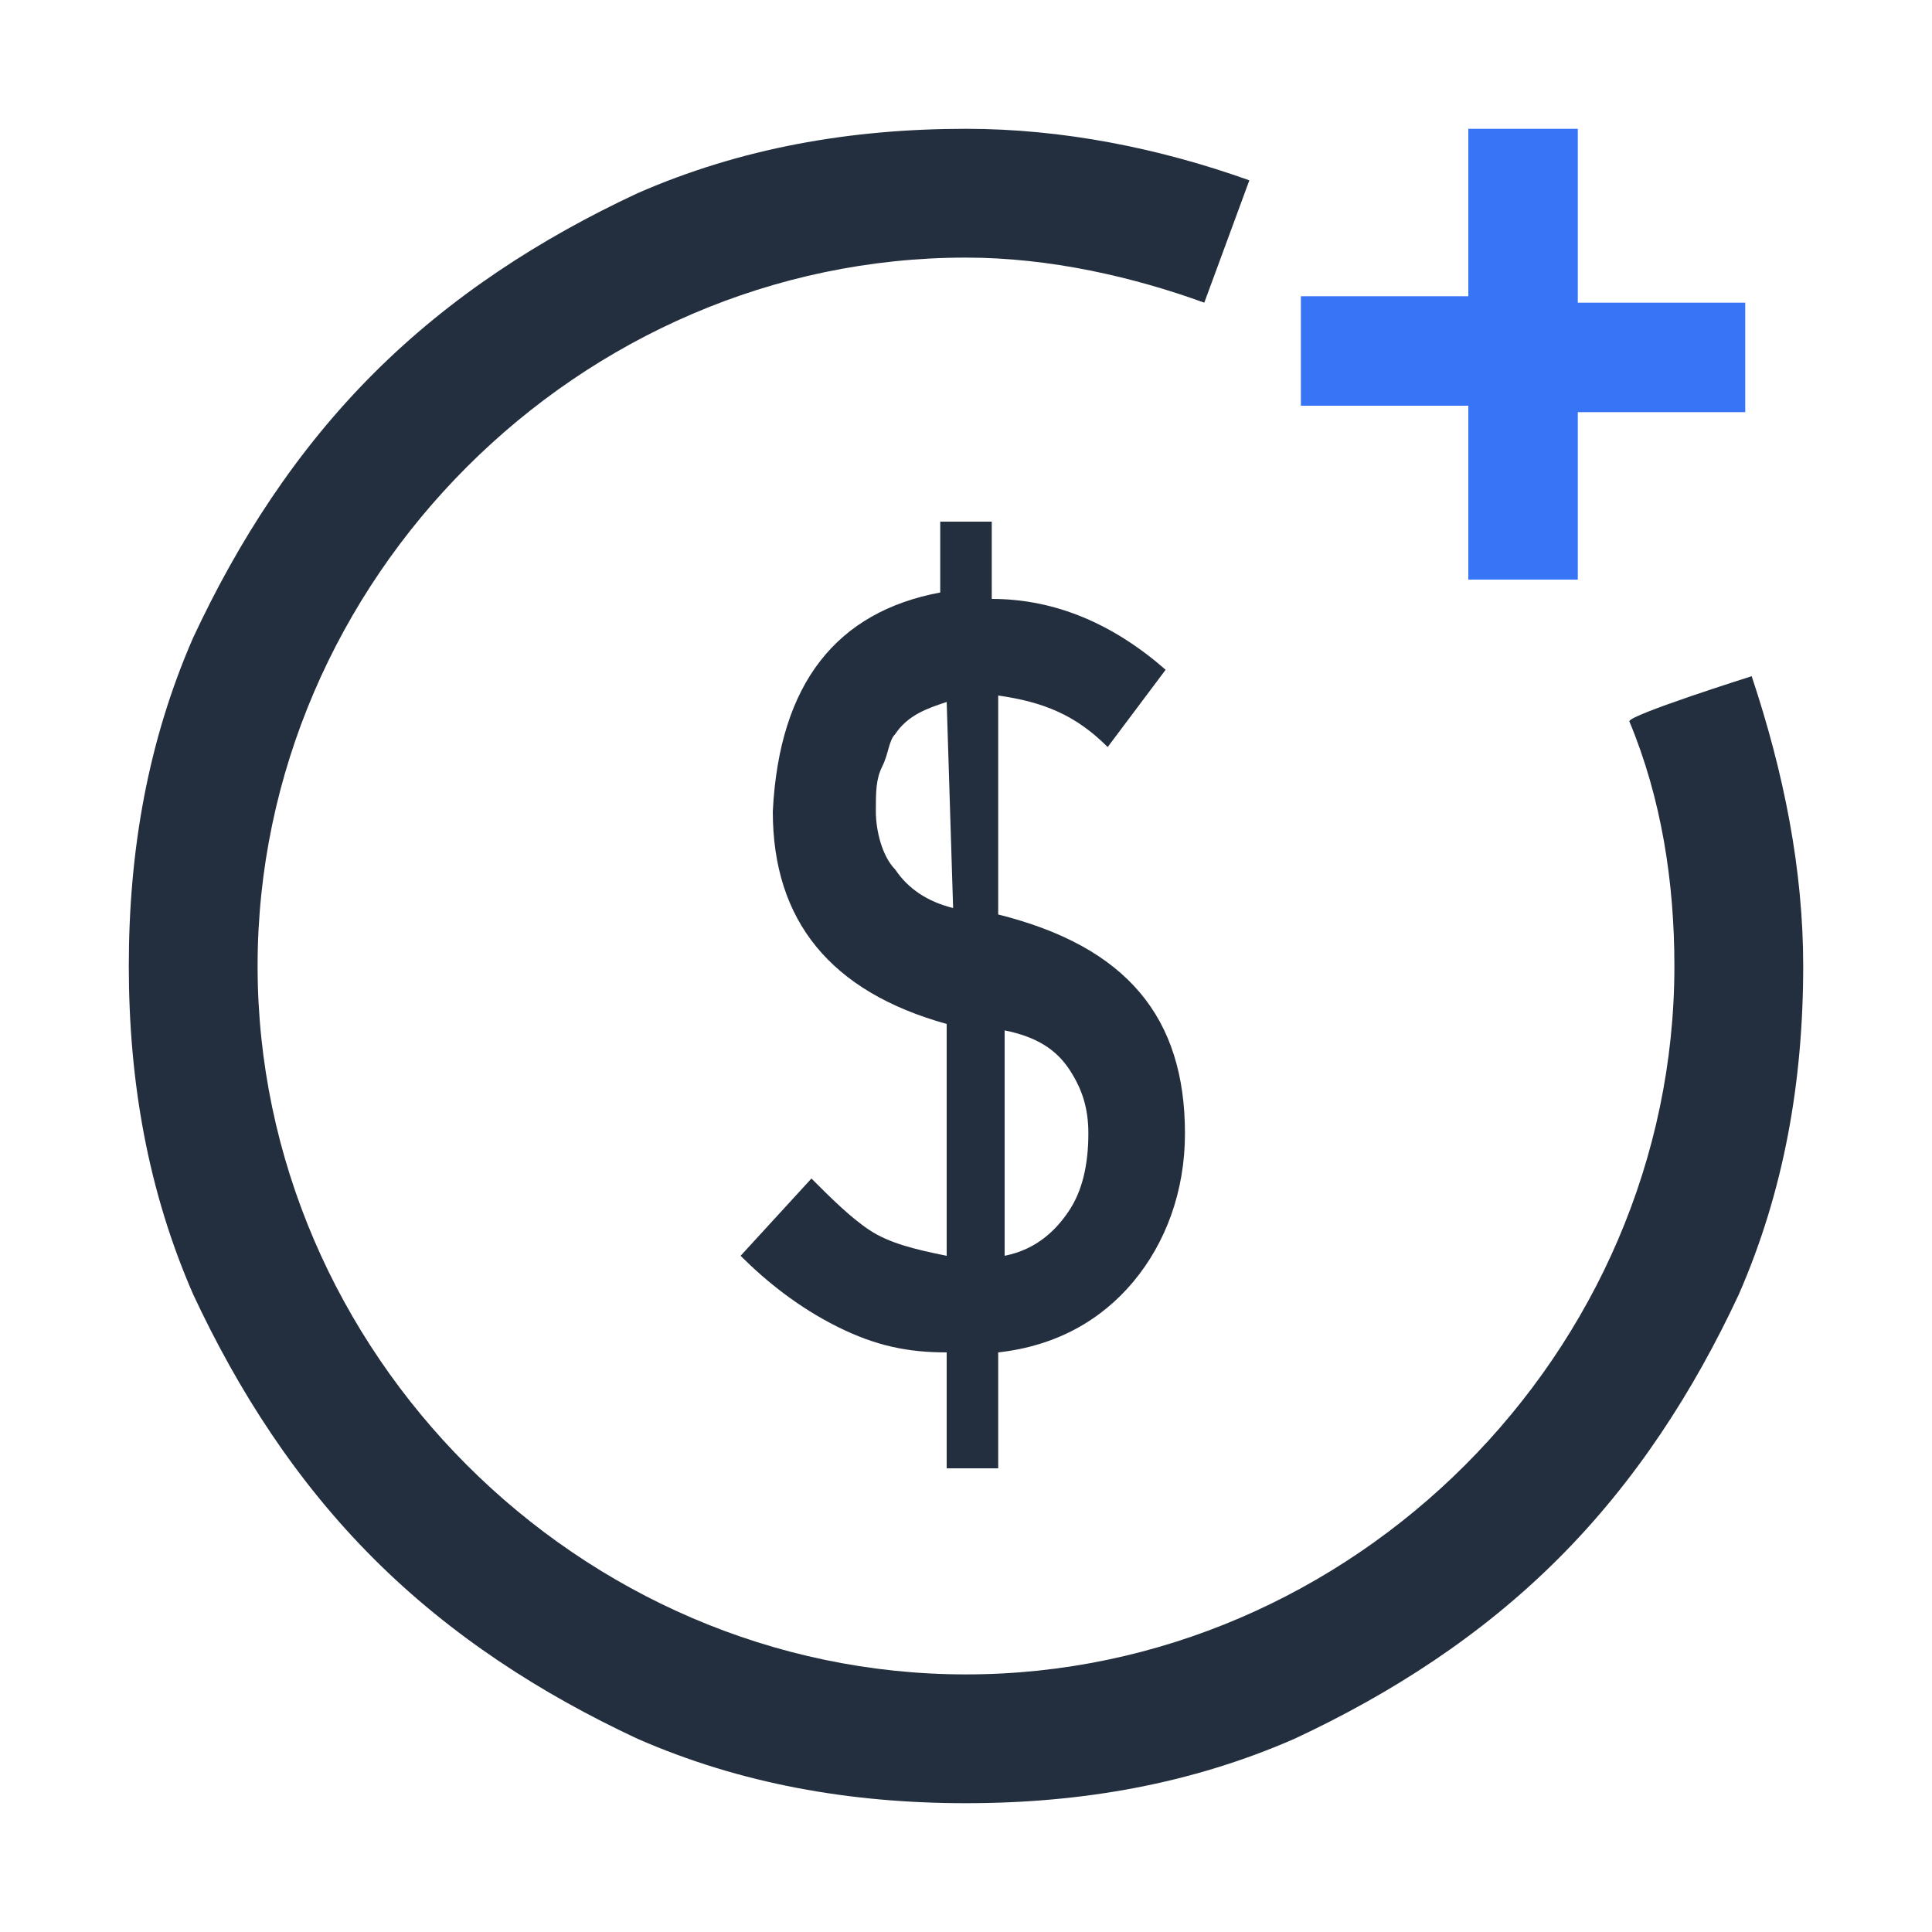 <?xml version="1.0" encoding="utf-8"?>
<!-- Generator: Adobe Illustrator 25.4.1, SVG Export Plug-In . SVG Version: 6.00 Build 0)  -->
<svg version="1.1" id="图层_1" xmlns="http://www.w3.org/2000/svg" xmlns:xlink="http://www.w3.org/1999/xlink" x="0px" y="0px"
	 viewBox="0 0 30 30" style="enable-background:new 0 0 30 30;" xml:space="preserve">
<style type="text/css">
	.st0{fill:#232F3E;}
	.st1{fill:#3874F6;}
</style>
<g id="编组-3" transform="translate(2, 2)">
	<path id="形状" class="st0" d="M7.9,25c-1.5-0.7-2.9-1.6-4.1-2.8C2.6,21,1.7,19.6,1,18.1c-0.7-1.6-1-3.3-1-5.1s0.3-3.5,1-5.1
		C1.7,6.4,2.6,5,3.8,3.8S6.4,1.7,7.9,1c1.6-0.7,3.3-1,5.1-1c1.5,0,3,0.3,4.4,0.8l-0.7,1.9C15.6,2.3,14.3,2,13,2C7,2,2,7,2,13
		s5,11,11,11s11-5,11-11c0-1.3-0.2-2.6-0.7-3.8c0-0.1,1.9-0.7,1.9-0.7c0.5,1.5,0.8,3,0.8,4.5c0,1.8-0.3,3.5-1,5.1
		c-0.7,1.5-1.6,2.9-2.8,4.1c-1.2,1.2-2.6,2.1-4.1,2.8c-1.6,0.7-3.3,1-5.1,1S9.5,25.7,7.9,25z"/>
	<path id="路径" class="st1" d="M22.5,2.6V0h-1.7v2.6h-2.6v1.7h2.6V7h1.7V4.4h2.6V2.7h-2.6V2.6z"/>
	<path id="形状_00000006690188949792351950000005455010086155732411_" class="st0" d="M10.6,16.3l-1.1,1.2
		c0.4,0.4,0.9,0.8,1.5,1.1c0.6,0.3,1.1,0.4,1.7,0.4v1.8h0.8V19c0.9-0.1,1.6-0.5,2.1-1.1s0.8-1.4,0.8-2.3c0-1.8-0.9-2.9-2.9-3.4V8.8
		c0.7,0.1,1.2,0.3,1.7,0.8l0.9-1.2c-0.8-0.7-1.7-1.1-2.7-1.1V6.1h-0.8v1.1C11,7.5,10.1,8.6,10,10.6c0,1.7,0.9,2.8,2.7,3.3v3.6
		c-0.5-0.1-0.9-0.2-1.2-0.4C11.2,16.9,10.9,16.6,10.6,16.3z M12.8,12.1c-0.4-0.1-0.7-0.3-0.9-0.6c-0.2-0.2-0.3-0.6-0.3-0.9
		c0-0.3,0-0.5,0.1-0.7s0.1-0.4,0.2-0.5c0.2-0.3,0.5-0.4,0.8-0.5L12.8,12.1L12.8,12.1z M13.6,14c0.5,0.1,0.8,0.3,1,0.6s0.3,0.6,0.3,1
		c0,0.5-0.1,0.9-0.3,1.2c-0.2,0.3-0.5,0.6-1,0.7V14z"/>
</g>
</svg>
